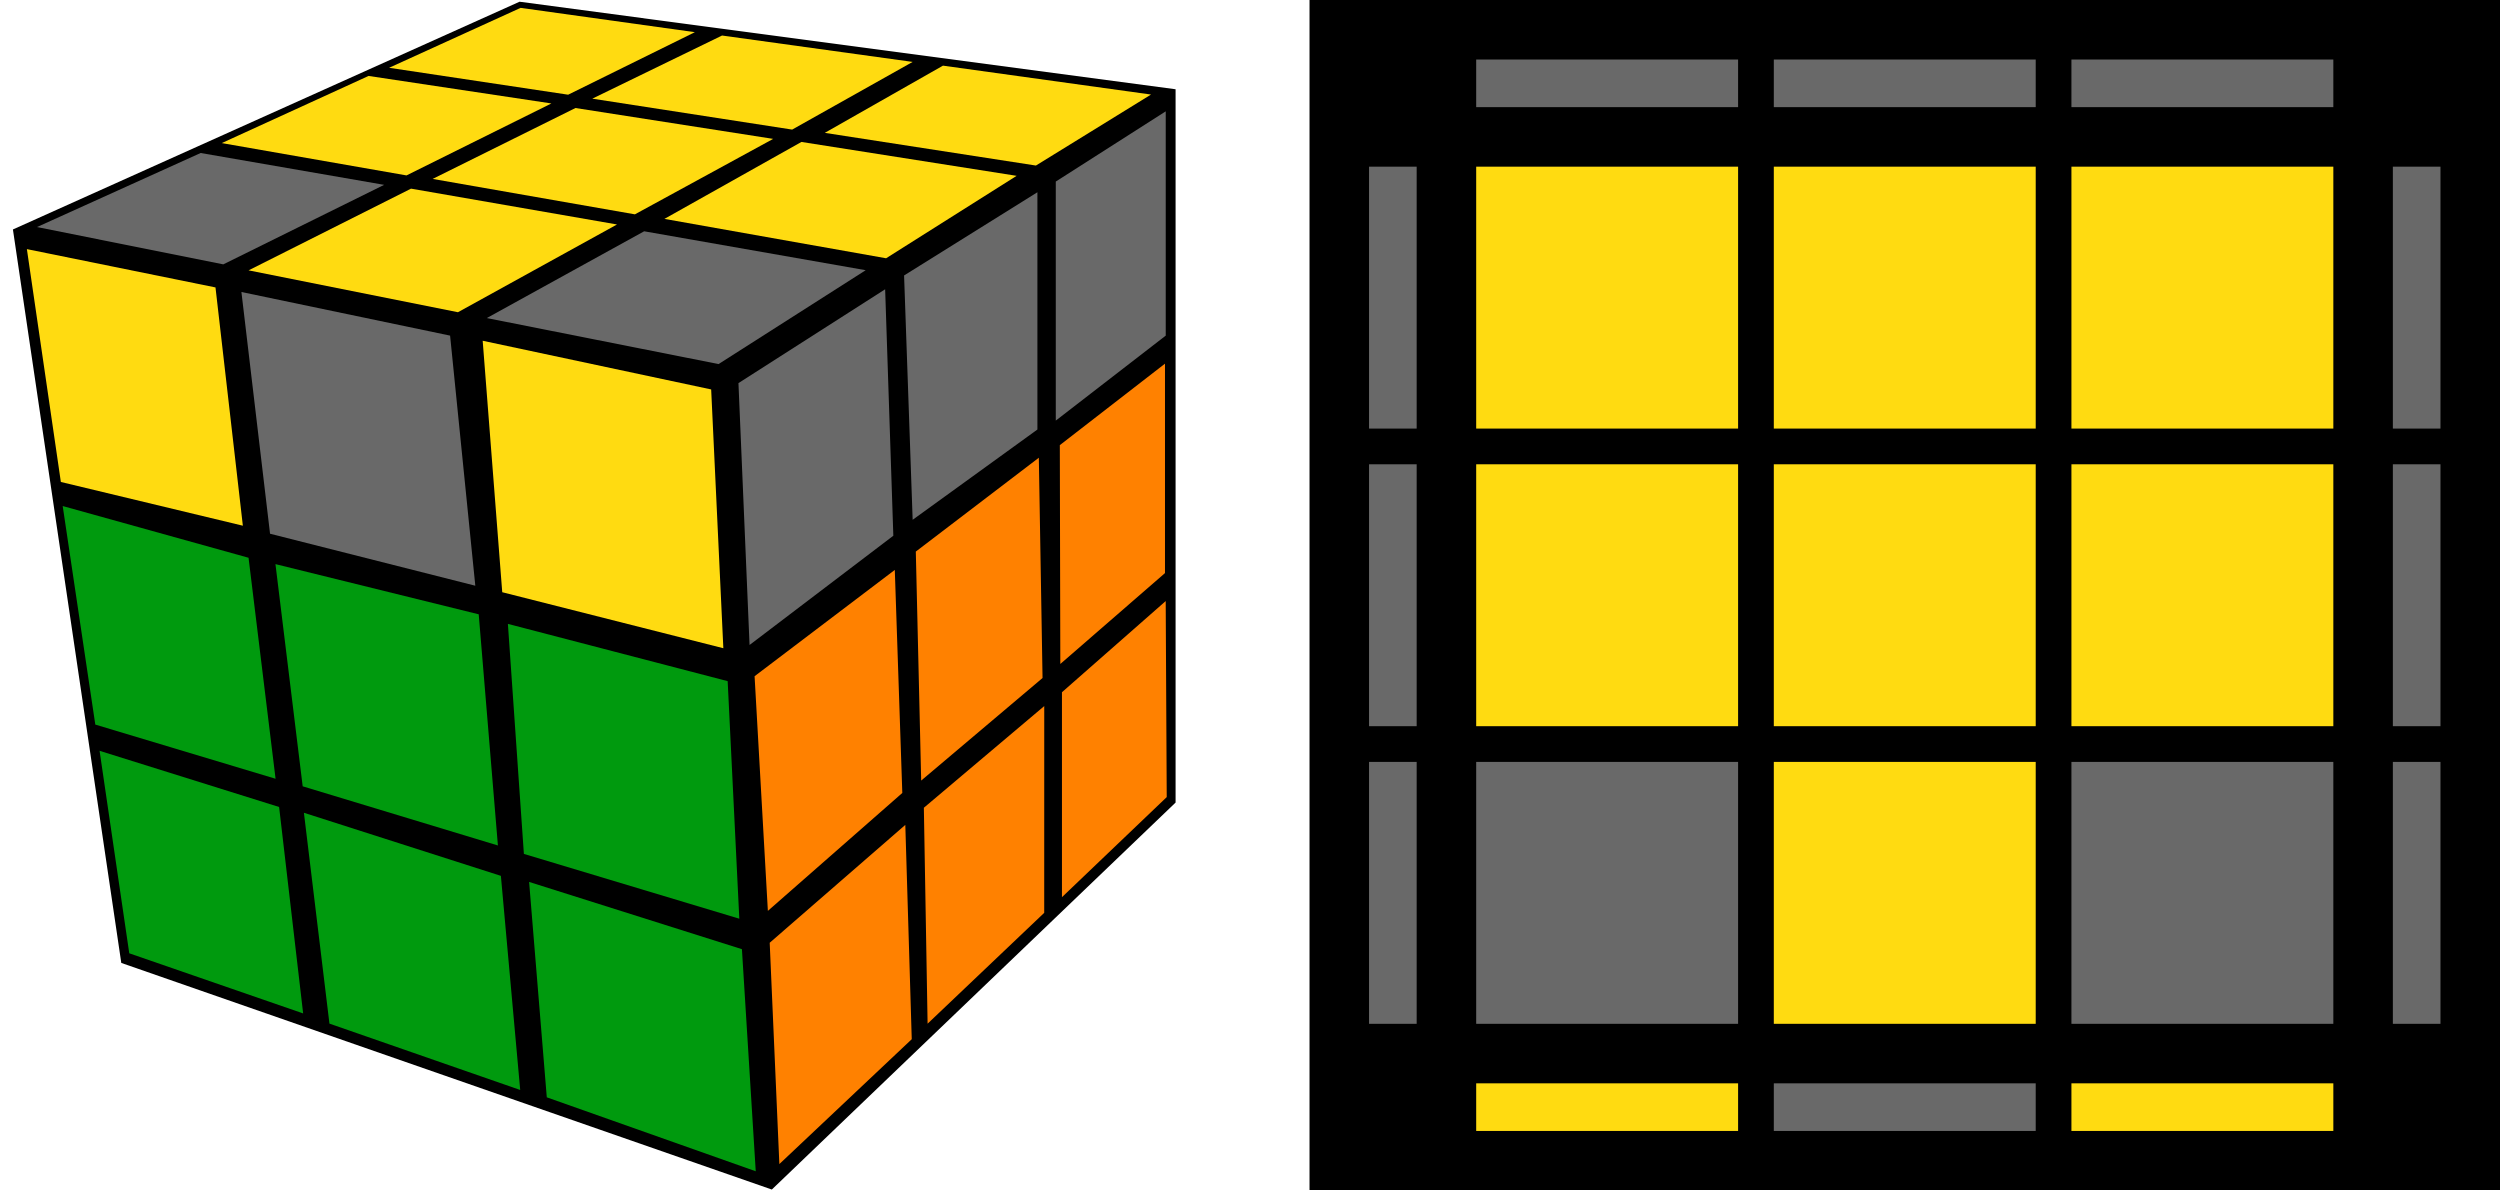 <?xml version="1.0" encoding="UTF-8"?>
<svg width="210px" height="100px" viewBox="0 0 210 100" version="1.1" xmlns="http://www.w3.org/2000/svg" xmlns:xlink="http://www.w3.org/1999/xlink">
    <title>accel_13_1</title>
    <g id="accel_13_1" stroke="none" stroke-width="1" fill="none" fill-rule="evenodd">
        <g id="r_cube" transform="translate(1, 0)">
            <polygon id="background" fill="#000000" points="0.085 19.275 9.188 80.886 63.833 99.921 97.749 67.415 97.749 7.498 42.641 0.145"></polygon>
            <g id="right" transform="translate(60.984, 9.309)">
                <polygon id="R9" fill="#FF8100" points="27.22 48.838 35.935 41.18 36.021 57.648 27.22 66.054"></polygon>
                <polygon id="R8" fill="#FF8100" points="15.62 58.542 25.733 50 25.73 67.369 15.934 76.681"></polygon>
                <polygon id="R7" fill="#FF8100" points="2.671 69.883 14.062 59.982 14.603 77.984 3.482 88.473"></polygon>
                <polygon id="R6" fill="#FF8100" points="27.041 28.082 35.875 21.238 35.875 38.83 27.083 46.465"></polygon>
                <polygon id="R5" fill="#FF8100" points="14.944 37.023 25.278 29.14 25.59 47.643 15.395 56.26"></polygon>
                <polygon id="R4" fill="#FF8100" points="1.401 47.493 13.179 38.564 13.81 57.299 2.517 67.205"></polygon>
                <polygon id="R3" fill="#696969" points="26.702 5.942 35.938 0.043 35.938 18.883 26.702 26.021"></polygon>
                <polygon id="R2" fill="#696969" points="13.959 13.83 25.158 6.84 25.158 26.771 14.679 34.354"></polygon>
                <polygon id="R1" fill="#696969" points="0.046 22.872 12.368 14.99 13.056 35.692 0.979 44.87"></polygon>
            </g>
            <g id="front" transform="translate(1.065, 20.745)">
                <polygon id="F9" fill="#009A0E" points="6.299 42.323 21.38 47.042 23.399 64.383 8.793 59.332"></polygon>
                <polygon id="F8" fill="#009A0E" points="23.463 47.528 40.009 52.827 41.632 70.813 25.608 65.239"></polygon>
                <polygon id="F7" fill="#009A0E" points="42.38 53.337 60.256 58.986 61.417 77.642 43.865 71.43"></polygon>
                <polygon id="F6" fill="#009A0E" points="3.201 21.762 18.813 26.107 21.083 44.671 5.94 40.12"></polygon>
                <polygon id="F5" fill="#009A0E" points="21.073 26.641 38.147 30.857 39.759 50.275 23.36 45.306"></polygon>
                <polygon id="F4" fill="#009A0E" points="40.598 31.662 59.059 36.472 60.037 56.426 41.941 50.983"></polygon>
                <polygon id="F3" fill="#FFDB11" points="0.193 0.181 16.036 3.399 18.335 23.414 3.047 19.74"></polygon>
                <polygon id="F2" fill="#696969" points="18.214 3.783 35.743 7.447 37.861 28.456 20.619 24.088"></polygon>
                <polygon id="F1" fill="#FFDB11" points="38.48 7.878 57.673 11.968 58.696 33.706 40.123 29.001"></polygon>
            </g>
            <g id="up" transform="translate(1.864, 0.532)">
                <polygon id="U9" fill="#FFDB11" points="40.866 0.129 55.505 2.171 44.86 7.423 29.82 5.162"></polygon>
                <polygon id="U8" fill="#FFDB11" points="28.095 5.847 43.452 8.158 31.281 14.203 15.764 11.487"></polygon>
                <polygon id="U7" fill="#696969" points="13.99 12.32 29.404 14.995 15.891 21.675 0.245 18.54"></polygon>
                <polygon id="U6" fill="#FFDB11" points="31.662 15.314 48.964 18.324 35.603 25.695 18.016 22.178"></polygon>
                <polygon id="U5" fill="#FFDB11" points="45.475 8.541 62.083 11.134 50.467 17.473 33.478 14.497"></polygon>
                <polygon id="U4" fill="#FFDB11" points="57.789 2.452 73.797 4.669 63.677 10.354 46.888 7.755"></polygon>
                <polygon id="U3" fill="#FFDB11" points="76.346 4.982 93.822 7.41 84.153 13.374 66.417 10.628"></polygon>
                <polygon id="U2" fill="#FFDB11" points="64.455 11.391 82.532 14.238 71.568 21.163 52.946 17.855"></polygon>
                <polygon id="U1" fill="#696969" points="51.244 18.896 69.855 22.165 57.496 30.05 38.027 26.185"></polygon>
            </g>
        </g>
        <g id="oll" transform="translate(110, 0)">
            <rect id="background" fill="#000000" x="0" y="0" width="100" height="100"></rect>
            <g id="vertical" transform="translate(50, 50) rotate(90) translate(-50, -50) translate(14, 5)" fill="#696969">
                <rect id="L3" x="50" y="86" width="22" height="4"></rect>
                <rect id="L2" x="25" y="86" width="22" height="4"></rect>
                <rect id="L1" x="0" y="86" width="22" height="4"></rect>
                <rect id="R3" x="50" y="0" width="22" height="4"></rect>
                <rect id="R2" x="25" y="0" width="22" height="4"></rect>
                <rect id="R1" x="0" y="0" width="22" height="4"></rect>
            </g>
            <g id="horizontal" transform="translate(14, 5)">
                <rect id="B3" fill="#FFDB11" x="50" y="86" width="22" height="4"></rect>
                <rect id="B2" fill="#696969" x="25" y="86" width="22" height="4"></rect>
                <rect id="B1" fill="#FFDB11" x="0" y="86" width="22" height="4"></rect>
                <rect id="T3" fill="#696969" x="50" y="0" width="22" height="4"></rect>
                <rect id="T2" fill="#696969" x="25" y="0" width="22" height="4"></rect>
                <rect id="T1" fill="#696969" x="0" y="0" width="22" height="4"></rect>
            </g>
            <g id="front" transform="translate(14, 14)">
                <rect id="f9" fill="#696969" x="50" y="50" width="22" height="22"></rect>
                <rect id="f8" fill="#FFDB11" x="25" y="50" width="22" height="22"></rect>
                <rect id="f7" fill="#696969" x="0" y="50" width="22" height="22"></rect>
                <rect id="f6" fill="#FFDB11" x="50" y="25" width="22" height="22"></rect>
                <rect id="f5" fill="#FFDB11" x="25" y="25" width="22" height="22"></rect>
                <rect id="f4" fill="#FFDB11" x="0" y="25" width="22" height="22"></rect>
                <rect id="f3" fill="#FFDB11" x="50" y="0" width="22" height="22"></rect>
                <rect id="f2" fill="#FFDB11" x="25" y="0" width="22" height="22"></rect>
                <rect id="f1" fill="#FFDB11" x="0" y="0" width="22" height="22"></rect>
            </g>
        </g>
    </g>
</svg>